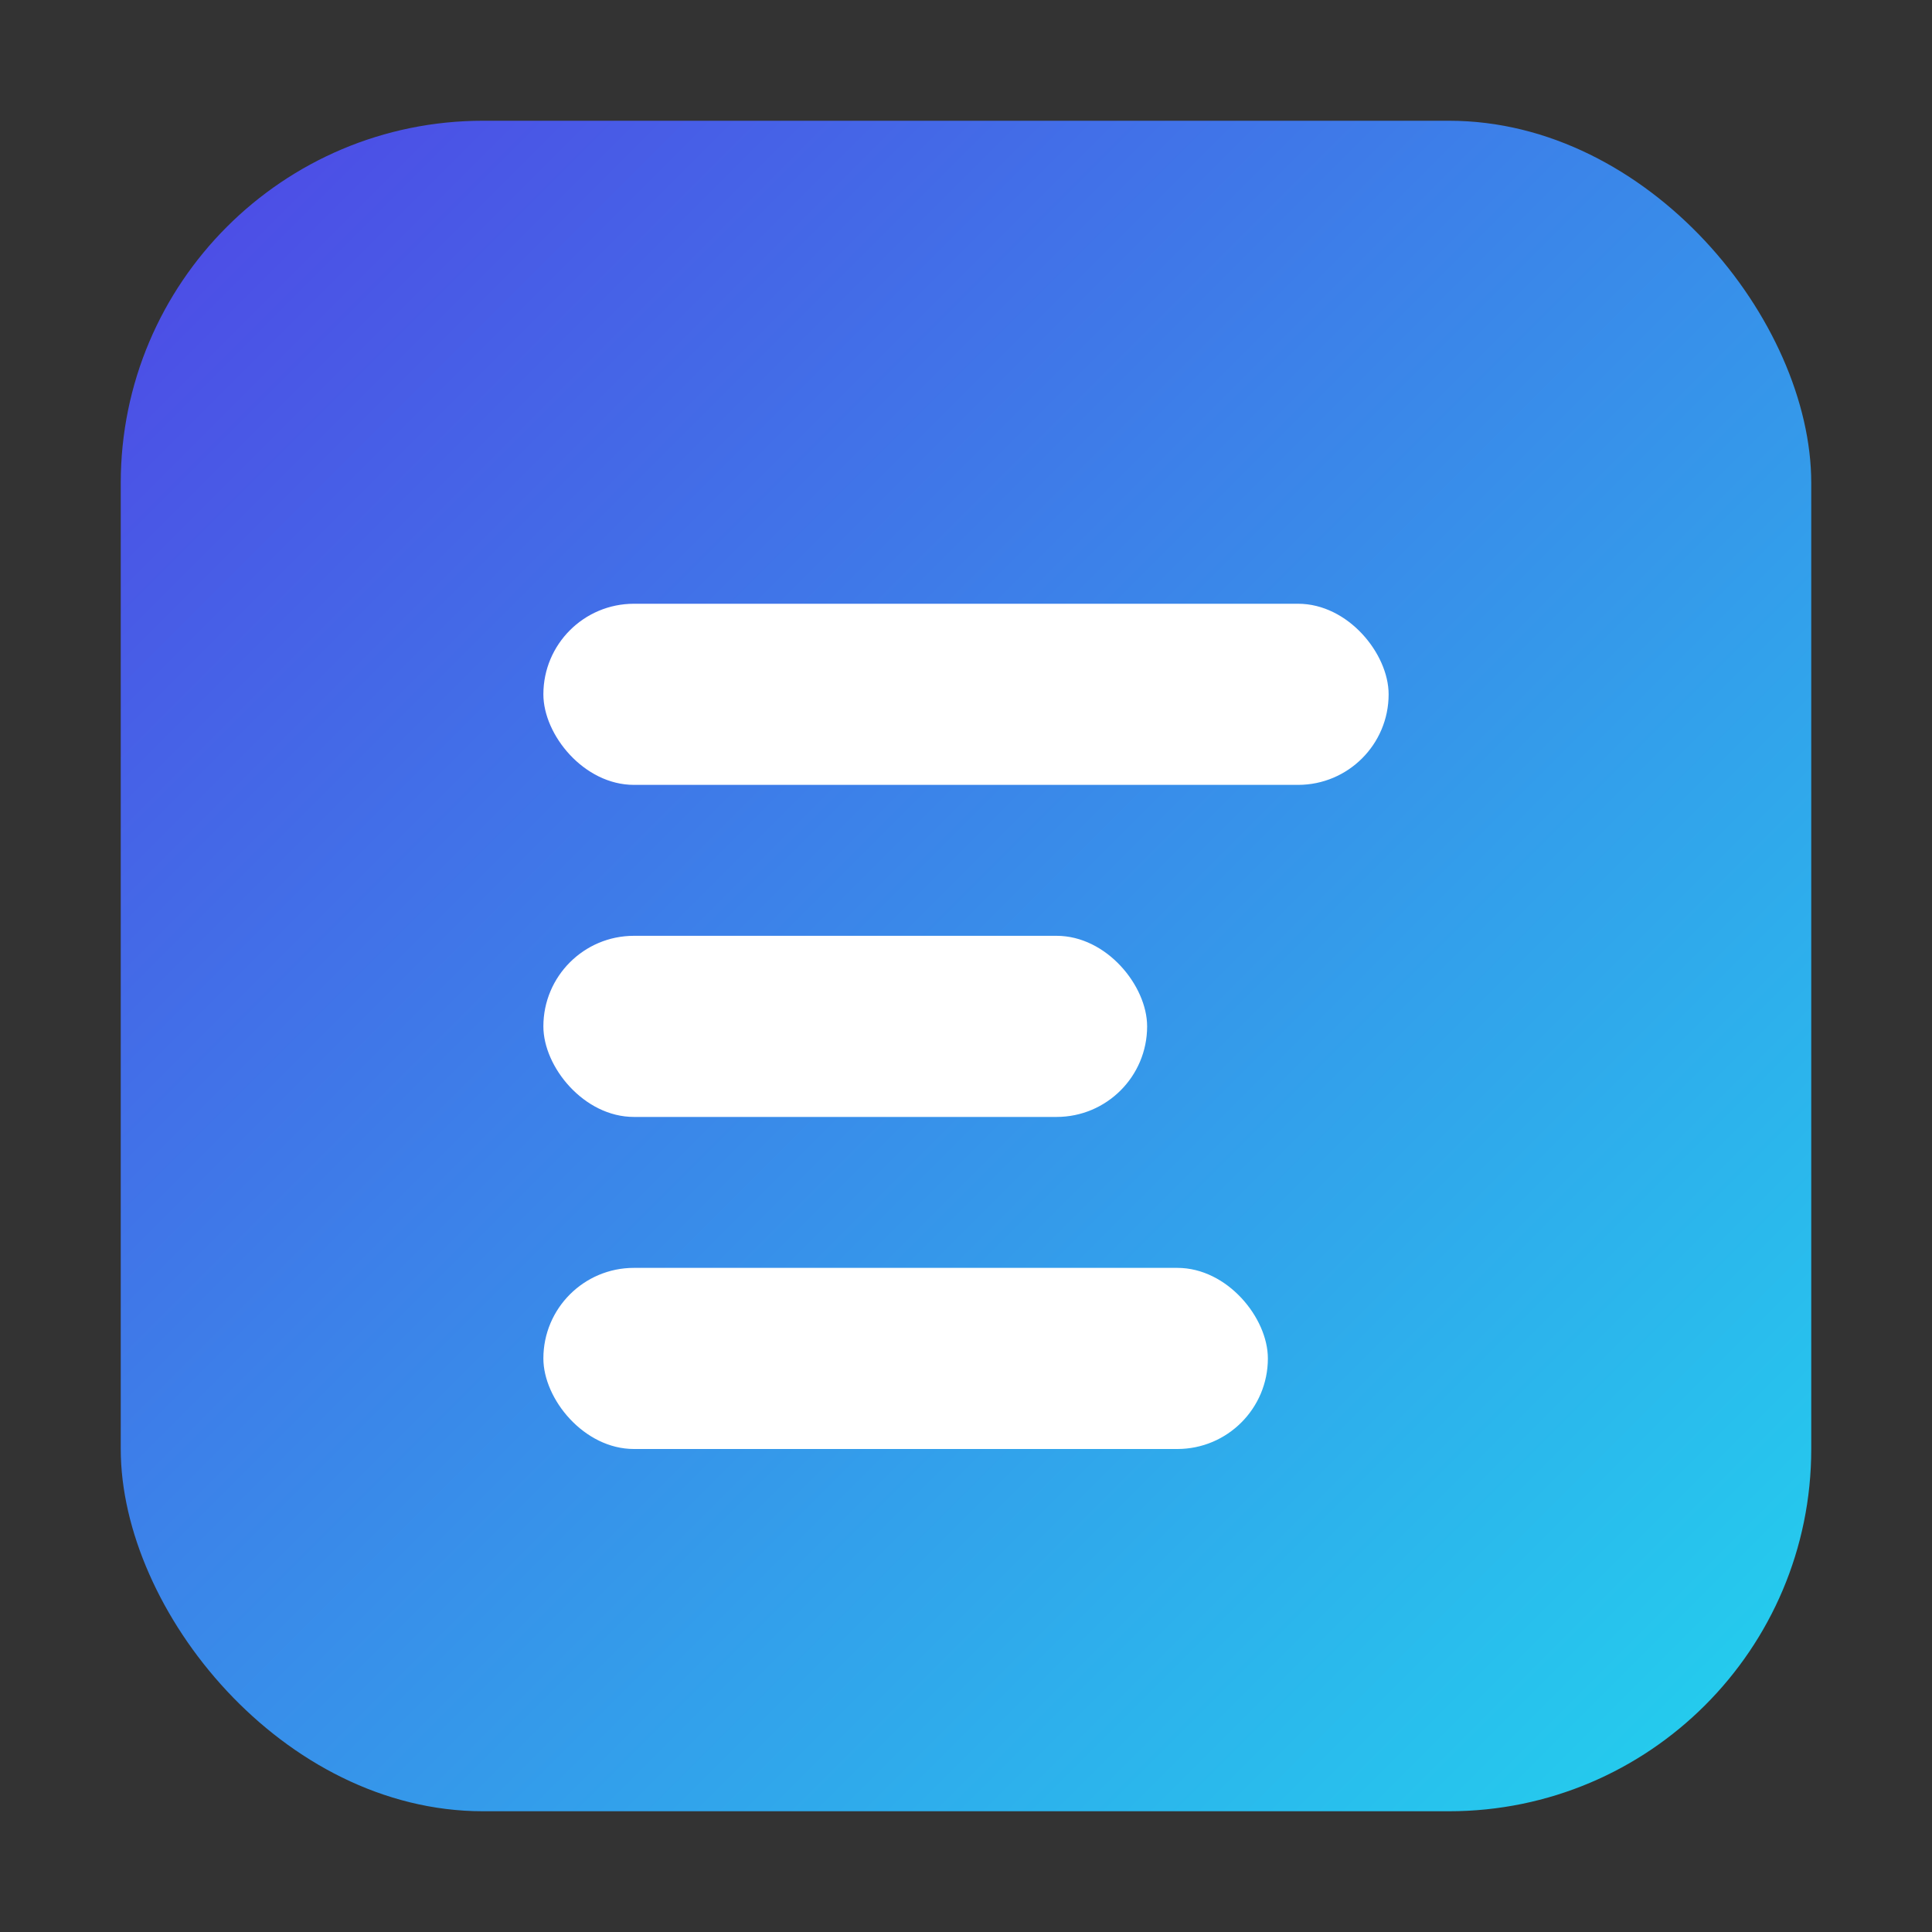 <svg xmlns="http://www.w3.org/2000/svg" viewBox="0 0 64 64">
  <rect x="0" y="0" width="64" height="64" fill="#333333" stroke="none"/>
  <defs>
    <linearGradient id="g" x1="0" y1="0" x2="1" y2="1">
      <stop offset="0%" stop-color="#4f46e5"/>
      <stop offset="100%" stop-color="#22d3ee"/>
    </linearGradient>
  </defs>
  <rect x="4" y="4" width="56" height="56" rx="12" fill="url(#g)"/>
  <g fill="#ffffff">
    <rect x="18" y="20" width="28" height="6" rx="3"/>
    <rect x="18" y="31" width="20" height="6" rx="3"/>
    <rect x="18" y="42" width="24" height="6" rx="3"/>
  </g>
</svg>

